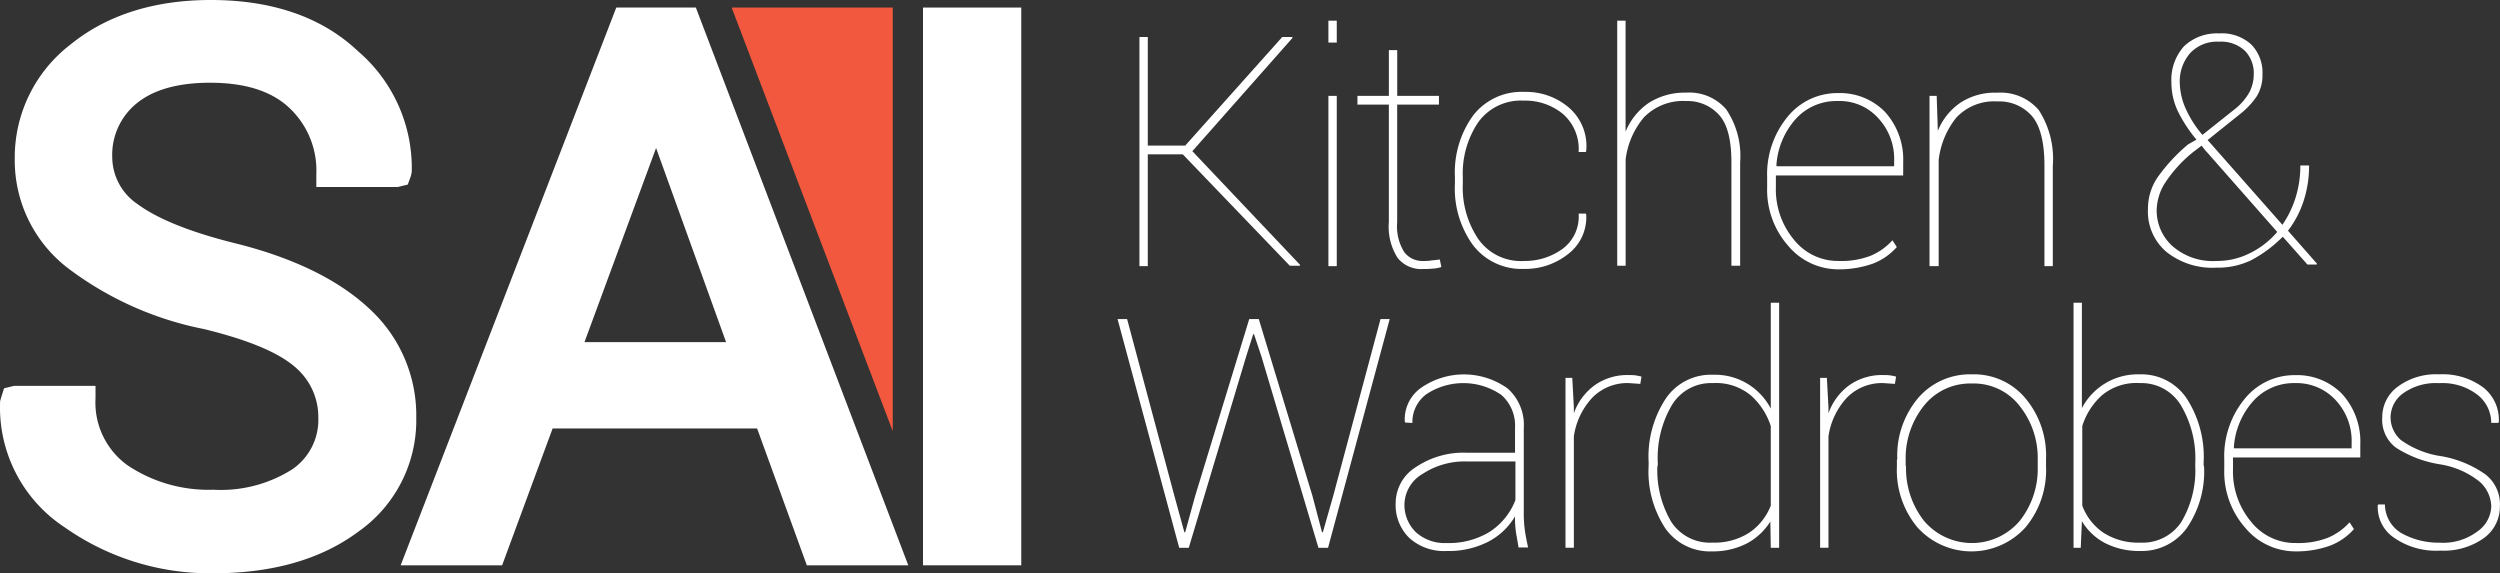 <svg xmlns="http://www.w3.org/2000/svg" width="217.775" height="49.938" viewBox="0 0 217.775 49.938"><rect x="0" y="0" width="217.775" height="49.938" fill="#333333" stroke="none"/><defs><style>.a{fill:#fff;}.b{fill:#f1583e;}</style></defs><path class="a" d="M32.048,26.788c-2.668-2.46-6.584-4.367-11.644-5.614-3.881-.97-6.688-2.114-8.386-3.362a4.97,4.97,0,0,1-2.253-4.124,5.767,5.767,0,0,1,2.079-4.644c1.456-1.213,3.6-1.837,6.446-1.837,3.05,0,5.372.728,6.931,2.218a7.471,7.471,0,0,1,2.322,5.753v1.109h7.1l.866-.208.277-.762.069-.347A13.405,13.405,0,0,0,31.147,4.436C28.028,1.49,23.7,0,18.359,0,13.4,0,9.28,1.317,6.126,3.881a12.4,12.4,0,0,0-4.852,9.946,11.827,11.827,0,0,0,4.54,9.461A28.859,28.859,0,0,0,17.736,28.66c3.847.936,6.515,2.045,7.971,3.327a5.689,5.689,0,0,1,2.01,4.436,5.208,5.208,0,0,1-2.287,4.47,11.62,11.62,0,0,1-6.862,1.767,12.7,12.7,0,0,1-7.451-2.114A6.724,6.724,0,0,1,8.309,34.69V33.615h-7.1l-.866.208L.1,34.586l-.1.347a12.48,12.48,0,0,0,5.649,11.02,21.976,21.976,0,0,0,12.926,3.985c5.164,0,9.391-1.213,12.649-3.639a11.852,11.852,0,0,0,5.025-9.911A12.6,12.6,0,0,0,32.048,26.788Z" transform="translate(0.012)"/><path class="a" d="M126.414,1.9h-6.931L100.7,50.486h8.837l4.4-11.921h17.813l4.332,11.921h8.837Zm2.634,29.145H116.711l6.238-16.912Z" transform="translate(-65.798 -1.242)"/><rect class="a" width="8.56" height="48.586" transform="translate(80.403 0.658)"/><g transform="translate(97.35 1.802)"><path class="a" d="M290.177,19.523h-3.05v9.738H286.4V9.3h.728v9.461h3.258L298.841,9.3h.866l.035.069-8.733,9.877,9.391,9.911-.035.069H299.5Z" transform="translate(-284.494 -7.879)"/><path class="a" d="M334.628,7.106H333.9V5.2h.728Zm0,19.476H333.9V11.75h.728Z" transform="translate(-315.533 -5.2)"/><path class="a" d="M344.665,12.6v3.985H348.3v.762h-3.639V27.606a4.208,4.208,0,0,0,.624,2.6,1.987,1.987,0,0,0,1.629.762,3.979,3.979,0,0,0,.658-.035c.208-.035.451-.035.8-.1l.139.658a2.466,2.466,0,0,1-.728.139,6.142,6.142,0,0,1-.832.035,2.617,2.617,0,0,1-2.253-.97,5.039,5.039,0,0,1-.762-3.119V17.348H341.2v-.762h2.738V12.6Z" transform="translate(-320.303 -10.036)"/><path class="a" d="M371.73,37.828a5.58,5.58,0,0,0,3.327-1.04,3.494,3.494,0,0,0,1.421-3.084h.624l.035.069a4.015,4.015,0,0,1-1.594,3.465,5.962,5.962,0,0,1-3.812,1.282,5.339,5.339,0,0,1-4.436-2.045,8.4,8.4,0,0,1-1.594-5.372v-.589a8.466,8.466,0,0,1,1.594-5.372A5.339,5.339,0,0,1,371.73,23.1a5.757,5.757,0,0,1,3.881,1.352,4.42,4.42,0,0,1,1.525,3.812l-.035.069h-.624a4.031,4.031,0,0,0-1.386-3.327,5.161,5.161,0,0,0-3.4-1.144,4.567,4.567,0,0,0-3.951,1.871,7.967,7.967,0,0,0-1.352,4.782v.589a8.005,8.005,0,0,0,1.352,4.817A4.532,4.532,0,0,0,371.73,37.828Z" transform="translate(-336.313 -16.897)"/><path class="a" d="M407.228,14.869a5.561,5.561,0,0,1,2.01-2.5,5.8,5.8,0,0,1,3.258-.9,4.237,4.237,0,0,1,3.5,1.456,7.26,7.26,0,0,1,1.213,4.609v9.01h-.762v-9.01c0-1.941-.347-3.327-1.074-4.124A3.689,3.689,0,0,0,412.5,12.2a4.75,4.75,0,0,0-3.673,1.421,6.994,6.994,0,0,0-1.594,3.673v9.253H406.5V5.2h.728Z" transform="translate(-362.974 -5.2)"/><path class="a" d="M450.4,38.752a5.686,5.686,0,0,1-4.367-2.045,7.354,7.354,0,0,1-1.837-5.094v-.866a7.87,7.87,0,0,1,1.767-5.268,5.578,5.578,0,0,1,4.4-2.079,5.481,5.481,0,0,1,4.089,1.629,6.175,6.175,0,0,1,1.594,4.4v1.144h-11.09v1.04a6.815,6.815,0,0,0,1.559,4.54,4.9,4.9,0,0,0,3.916,1.871,7.142,7.142,0,0,0,2.772-.451,5.317,5.317,0,0,0,1.906-1.352l.381.589a5.27,5.27,0,0,1-2.114,1.456A8.809,8.809,0,0,1,450.4,38.752Zm-.069-14.659a4.756,4.756,0,0,0-3.673,1.594A6.7,6.7,0,0,0,445,29.707l.035.069h10.223v-.451a5.213,5.213,0,0,0-1.386-3.743A4.523,4.523,0,0,0,450.334,24.093Z" transform="translate(-387.609 -17.093)"/><path class="a" d="M485.624,23.577l.1,3.05a5.4,5.4,0,0,1,1.975-2.46,5.481,5.481,0,0,1,3.188-.866,4.371,4.371,0,0,1,3.639,1.525,7.849,7.849,0,0,1,1.213,4.852V38.41h-.728V29.642c0-2.045-.381-3.5-1.109-4.332a3.772,3.772,0,0,0-2.98-1.248,4.5,4.5,0,0,0-3.6,1.421,7.217,7.217,0,0,0-1.525,3.673V38.41H485V23.577Z" transform="translate(-414.269 -17.027)"/><path class="a" d="M544.128,17.653a12.18,12.18,0,0,1-1.663-2.564,5.872,5.872,0,0,1-.52-2.426,4.37,4.37,0,0,1,1.109-3.154A4.168,4.168,0,0,1,546.1,8.4a3.79,3.79,0,0,1,2.807.97,3.5,3.5,0,0,1,.97,2.6,3.449,3.449,0,0,1-.52,1.941,6.88,6.88,0,0,1-1.49,1.559L545.1,17.688l6.515,7.381a8.751,8.751,0,0,0,1.144-2.357,9.162,9.162,0,0,0,.416-2.807h.762a9.814,9.814,0,0,1-.485,3.119,8.652,8.652,0,0,1-1.352,2.564l2.53,2.876-.035.069h-.8l-2.149-2.426-.1.1-.069.069a11.223,11.223,0,0,1-2.564,1.871,6.685,6.685,0,0,1-3.05.658,6.412,6.412,0,0,1-4.366-1.386,4.608,4.608,0,0,1-1.594-3.743,4.836,4.836,0,0,1,.936-2.876,15.366,15.366,0,0,1,2.564-2.738Zm1.733,10.57a6.364,6.364,0,0,0,2.876-.658,7.375,7.375,0,0,0,2.426-1.871l-6.134-6.966a1.5,1.5,0,0,1-.208-.243,3.347,3.347,0,0,1-.243-.312l-.728.554a11.538,11.538,0,0,0-2.53,2.807,4.605,4.605,0,0,0-.658,2.253,4.173,4.173,0,0,0,1.352,3.119A5.334,5.334,0,0,0,545.861,28.223Zm-3.188-15.56a5.829,5.829,0,0,0,.485,2.218,9.464,9.464,0,0,0,1.49,2.357l2.876-2.287a5.01,5.01,0,0,0,1.213-1.421A3.423,3.423,0,0,0,549.118,12a2.8,2.8,0,0,0-.762-2.079,3.02,3.02,0,0,0-2.253-.8,3.212,3.212,0,0,0-2.53,1A3.766,3.766,0,0,0,542.672,12.663Z" transform="translate(-450.144 -7.291)"/><path class="a" d="M285.856,95.621l.866,3.154h.069l.866-3.154L292.371,80.2h.832l4.678,15.421.832,3.154h.069l.9-3.154L303.807,80.2h.8l-5.371,19.927H298.4l-4.956-16.634-.658-1.975h-.069l-.624,1.975-4.99,16.634h-.832L280.9,80.2h.832Z" transform="translate(-280.9 -54.209)"/><path class="a" d="M361.2,106.472a5.8,5.8,0,0,1-2.287,2.183,7.57,7.57,0,0,1-3.673.832,4.5,4.5,0,0,1-3.258-1.144,4,4,0,0,1-1.178-3.05,3.707,3.707,0,0,1,1.767-3.119,7.418,7.418,0,0,1,4.4-1.248H361.2V98.778a3.568,3.568,0,0,0-1.178-2.876,5.84,5.84,0,0,0-6.55-.069,3.02,3.02,0,0,0-1.213,2.5l-.624-.035-.035-.069a3.355,3.355,0,0,1,1.352-2.911,6.542,6.542,0,0,1,7.589,0,4.235,4.235,0,0,1,1.421,3.465v7.416a10.9,10.9,0,0,0,.1,1.525c.069.485.173.97.277,1.456h-.832c-.1-.658-.208-1.144-.243-1.456a9.217,9.217,0,0,1-.069-1.04Zm-5.961,2.322a6.844,6.844,0,0,0,3.743-.97,5.786,5.786,0,0,0,2.253-2.772v-3.362h-4.193a6.647,6.647,0,0,0-3.881,1.074,3.147,3.147,0,0,0-1.594,2.634,3.317,3.317,0,0,0,1.005,2.46A3.74,3.74,0,0,0,355.236,108.794Z" transform="translate(-326.576 -63.292)"/><path class="a" d="M400.015,95.062l-.97-.069a4.256,4.256,0,0,0-3.223,1.282,6.241,6.241,0,0,0-1.594,3.362v9.7H393.5v-14.8h.589l.139,2.564v.52a5.152,5.152,0,0,1,1.837-2.46,4.929,4.929,0,0,1,3.015-.866,3.171,3.171,0,0,1,.589.035,4.517,4.517,0,0,1,.451.1Z" transform="translate(-354.479 -63.423)"/><path class="a" d="M414.4,90.031a9.194,9.194,0,0,1,1.49-5.579,4.752,4.752,0,0,1,4.124-2.079,5.48,5.48,0,0,1,5.025,2.946V76.1h.728V97.447h-.728L425,95.16a5.426,5.426,0,0,1-2.045,1.906,6.449,6.449,0,0,1-3.015.693,4.757,4.757,0,0,1-4.089-2.01,9.01,9.01,0,0,1-1.456-5.406Zm.762.277a8.788,8.788,0,0,0,1.213,4.886,4,4,0,0,0,3.569,1.8,5.6,5.6,0,0,0,3.223-.866,5.051,5.051,0,0,0,1.871-2.357V86.843a6.061,6.061,0,0,0-1.733-2.668,4.746,4.746,0,0,0-3.327-1.074,3.97,3.97,0,0,0-3.569,1.941,9.027,9.027,0,0,0-1.213,4.99v.277Z" transform="translate(-368.136 -51.53)"/><path class="a" d="M464.015,95.062l-.97-.069a4.256,4.256,0,0,0-3.223,1.282,6.241,6.241,0,0,0-1.594,3.362v9.7H457.5v-14.8h.589l.139,2.564v.52a5.152,5.152,0,0,1,1.837-2.46,4.929,4.929,0,0,1,3.015-.866,3.171,3.171,0,0,1,.589.035,4.518,4.518,0,0,1,.451.1Z" transform="translate(-396.3 -63.423)"/><path class="a" d="M476.835,101.516a7.779,7.779,0,0,1,1.8-5.337,5.933,5.933,0,0,1,4.678-2.079,5.836,5.836,0,0,1,4.678,2.079,7.779,7.779,0,0,1,1.8,5.337v.589a7.779,7.779,0,0,1-1.8,5.337,6.342,6.342,0,0,1-9.391,0,7.779,7.779,0,0,1-1.8-5.337v-.589Zm.762.589a7.383,7.383,0,0,0,1.559,4.748,5.463,5.463,0,0,0,8.352,0,7.286,7.286,0,0,0,1.559-4.713v-.589a7.257,7.257,0,0,0-1.559-4.678,5.05,5.05,0,0,0-4.193-1.975,5.141,5.141,0,0,0-4.193,1.975,7.324,7.324,0,0,0-1.559,4.678v.554Z" transform="translate(-408.911 -63.292)"/><path class="a" d="M532.567,90.308a8.711,8.711,0,0,1-1.49,5.406,4.842,4.842,0,0,1-4.089,2.01,6.493,6.493,0,0,1-3.05-.693,5.084,5.084,0,0,1-2.01-1.906l-.1,2.322H521.2V76.1h.728v9.184a5.48,5.48,0,0,1,5.025-2.946,4.733,4.733,0,0,1,4.089,2.079A9.335,9.335,0,0,1,532.532,90v.312Zm-.762-.277a9.027,9.027,0,0,0-1.248-4.99,4.009,4.009,0,0,0-3.569-1.941,4.689,4.689,0,0,0-3.327,1.074,6,6,0,0,0-1.7,2.668v6.931a4.938,4.938,0,0,0,1.837,2.357,5.6,5.6,0,0,0,3.223.866,4.041,4.041,0,0,0,3.569-1.8,8.788,8.788,0,0,0,1.213-4.886Z" transform="translate(-437.924 -51.53)"/><path class="a" d="M565.3,109.652a5.686,5.686,0,0,1-4.367-2.045,7.354,7.354,0,0,1-1.837-5.094v-.866a7.871,7.871,0,0,1,1.767-5.268,5.578,5.578,0,0,1,4.4-2.079,5.481,5.481,0,0,1,4.089,1.629,6.175,6.175,0,0,1,1.594,4.4v1.144h-11.09v1.04a6.815,6.815,0,0,0,1.56,4.54,4.9,4.9,0,0,0,3.916,1.871,7.143,7.143,0,0,0,2.772-.451,5.317,5.317,0,0,0,1.906-1.352l.381.589a5.27,5.27,0,0,1-2.114,1.456A8.665,8.665,0,0,1,565.3,109.652Zm-.035-14.659a4.756,4.756,0,0,0-3.673,1.594,6.7,6.7,0,0,0-1.663,4.02l.035.069H570.19v-.451a5.213,5.213,0,0,0-1.386-3.743A4.626,4.626,0,0,0,565.269,94.993Z" transform="translate(-462.69 -63.423)"/><path class="a" d="M607.564,105.605a2.979,2.979,0,0,0-1.005-2.149,7.353,7.353,0,0,0-3.5-1.525,9.9,9.9,0,0,1-3.812-1.456,3.04,3.04,0,0,1-1.178-2.634,3.284,3.284,0,0,1,1.352-2.668,5.582,5.582,0,0,1,3.6-1.074,5.919,5.919,0,0,1,3.847,1.144,3.56,3.56,0,0,1,1.352,3.015l-.035.069h-.624a3.1,3.1,0,0,0-1.213-2.46,5.018,5.018,0,0,0-3.327-1,4.885,4.885,0,0,0-3.154.9,2.6,2.6,0,0,0-1.074,2.079,2.641,2.641,0,0,0,.9,1.975,8.028,8.028,0,0,0,3.6,1.421,9.486,9.486,0,0,1,3.743,1.559,3.283,3.283,0,0,1,1.282,2.772,3.372,3.372,0,0,1-1.421,2.807,6.036,6.036,0,0,1-3.777,1.074,6.413,6.413,0,0,1-4.055-1.144,3.209,3.209,0,0,1-1.386-2.807l.035-.069h.589a2.928,2.928,0,0,0,1.49,2.53,6.708,6.708,0,0,0,3.292.8,4.937,4.937,0,0,0,3.258-.97A2.747,2.747,0,0,0,607.564,105.605Z" transform="translate(-487.901 -63.292)"/></g><path class="b" d="M224.4,108.4" transform="translate(-146.63 -70.834)"/><path class="b" d="M197.935,38.807V1.9H183.9l14.035,36.907" transform="translate(-120.166 -1.242)"/></svg>